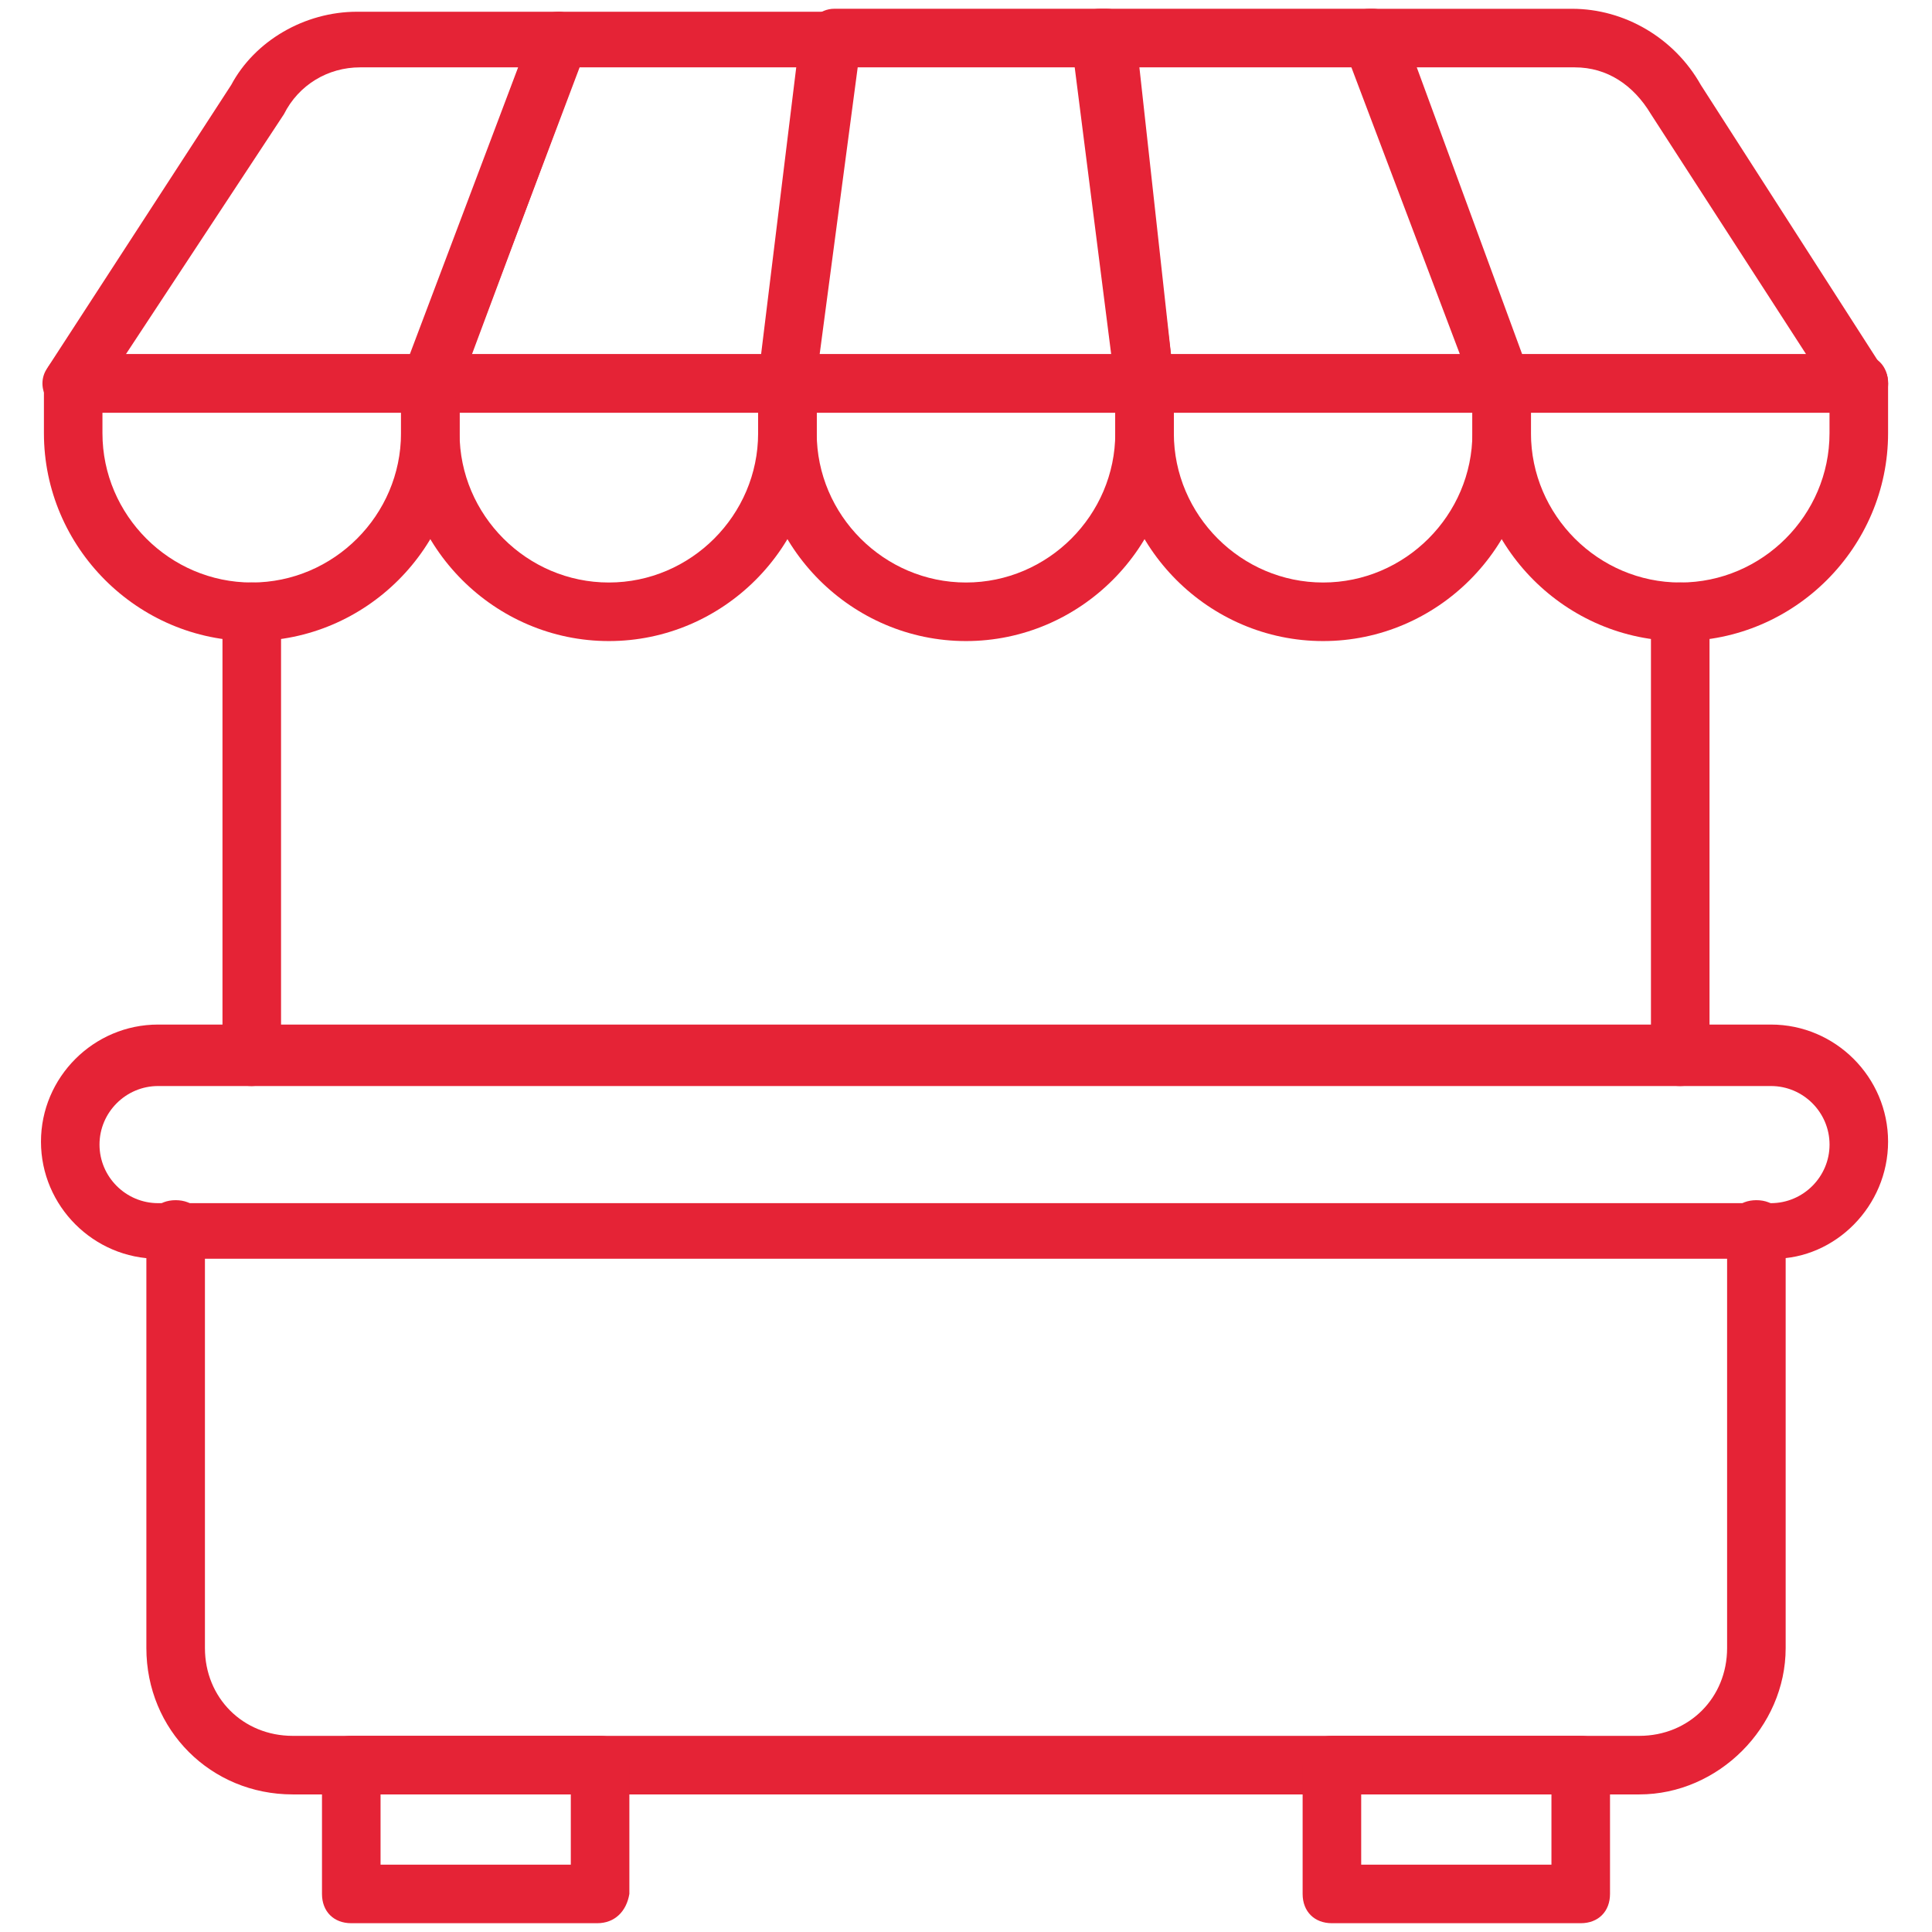 <?xml version="1.0" encoding="UTF-8"?>
<svg id="Capa_1" xmlns="http://www.w3.org/2000/svg" version="1.1" viewBox="0 0 512 512">
  <!-- Generator: Adobe Illustrator 29.7.1, SVG Export Plug-In . SVG Version: 2.1.1 Build 8)  -->
  <defs>
    <style>
      .st0 {
        fill: #e52336;
      }
    </style>
  </defs>
  <path class="st0" d="M66.72,287.81c-4.65,0-7.76-3.1-7.76-7.76v-117.92c0-4.65,3.1-7.76,7.76-7.76s7.76,3.1,7.76,7.76v117.92c0,3.88-3.88,7.76-7.76,7.76ZM445.28,287.81c-4.65,0-7.76-3.1-7.76-7.76v-117.92c0-4.65,3.1-7.76,7.76-7.76s7.76,3.1,7.76,7.76v117.92c0,3.88-3.1,7.76-7.76,7.76ZM434.42,475.54H77.58c-21.72,0-38.79-17.07-38.79-38.79v-110.93c0-4.65,3.1-7.76,7.76-7.76s7.76,3.1,7.76,7.76v110.93c0,13.19,10.08,23.27,23.27,23.27h356.85c13.19,0,23.27-10.08,23.27-23.27v-110.93c0-4.65,3.1-7.76,7.76-7.76s7.76,3.1,7.76,7.76v110.93c0,20.95-17.84,38.79-38.79,38.79Z"/>
  <path class="st0" d="M470.11,333.58H41.89c-17.07,0-31.03-13.96-31.03-31.03s13.96-31.03,31.03-31.03h427.44c17.07,0,31.03,13.96,31.03,31.03s-13.96,31.03-30.25,31.03ZM41.89,287.81c-8.53,0-15.52,6.98-15.52,15.52s6.98,15.52,15.52,15.52h427.44c8.53,0,15.52-6.98,15.52-15.52s-6.98-15.52-15.52-15.52H41.89ZM161.36,169.89c-30.25,0-55.08-24.82-55.08-55.08v-13.19c0-4.65,3.1-7.76,7.76-7.76h94.64c4.65,0,7.76,3.1,7.76,7.76v13.19c0,30.25-24.82,55.08-55.08,55.08h0ZM121.79,109.38v5.43c0,21.72,17.84,39.56,39.56,39.56s39.56-17.84,39.56-39.56v-5.43h-79.13ZM350.64,169.89c-30.25,0-55.08-24.82-55.08-55.08v-13.19c0-4.65,3.1-7.76,7.76-7.76h94.64c4.65,0,7.76,3.1,7.76,7.76v13.19c0,30.25-24.82,55.08-55.08,55.08h0ZM311.08,109.38v5.43c0,21.72,17.84,39.56,39.56,39.56s39.56-17.84,39.56-39.56v-5.43h-79.13Z"/>
  <path class="st0" d="M208.68,109.38h-94.64c-2.33,0-4.65-1.55-6.21-3.1-1.55-2.33-1.55-4.65-.78-6.98L141.19,7.76c.78-3.1,3.88-4.65,6.98-4.65h72.15c2.33,0,4.65.78,5.43,2.33,1.55,1.55,2.33,3.88,1.55,6.21l-11.64,91.54c0,3.1-3.1,6.21-6.98,6.21h0ZM124.9,93.87h76.8l9.31-76.02h-57.41l-28.7,76.02ZM397.96,109.38h-94.64c-3.88,0-6.98-3.1-7.76-6.98l-11.64-91.54c0-2.33.78-4.65,1.55-6.21,1.55-1.55,3.88-2.33,6.21-2.33h72.15c3.1,0,6.21,2.33,6.98,4.65l34.13,91.54c.78,2.33.78,5.43-.78,6.98-1.55,2.33-3.88,3.88-6.21,3.88h0ZM310.3,93.87h76.8l-28.7-76.02h-57.41l9.31,76.02Z"/>
  <path class="st0" d="M256,169.89c-30.25,0-55.08-24.82-55.08-55.08v-13.19c0-4.65,3.1-7.76,7.76-7.76h94.64c4.65,0,7.76,3.1,7.76,7.76v13.19c0,30.25-24.82,55.08-55.08,55.08ZM216.44,109.38v5.43c0,21.72,17.84,39.56,39.56,39.56s39.56-17.84,39.56-39.56v-5.43h-79.13ZM445.28,169.89c-30.25,0-55.08-24.82-55.08-55.08v-13.19c0-4.65,3.1-7.76,7.76-7.76h94.64c4.65,0,7.76,3.1,7.76,7.76v13.19c0,30.25-24.82,55.08-55.08,55.08ZM405.72,109.38v5.43c0,21.72,17.84,39.56,39.56,39.56s39.56-17.84,39.56-39.56v-5.43h-79.13Z"/>
  <path class="st0" d="M303.32,109.38h-94.64c-2.33,0-4.65-.78-5.43-2.33-1.55-1.55-2.33-3.88-1.55-6.21l11.64-91.54c.78-3.88,3.88-6.98,7.76-6.98h72.15c3.88,0,6.98,3.1,7.76,6.98l10.08,91.54c0,2.33-.78,4.65-1.55,6.21-1.55,1.55-3.88,2.33-6.21,2.33ZM217.21,93.87h77.58l-9.31-76.02h-58.18l-10.08,76.02ZM492.61,109.38h-94.64c-3.1,0-6.21-2.33-6.98-4.65l-34.91-92.32c-.78-2.33-.78-5.43.78-6.98,1.55-2.33,3.88-3.1,6.21-3.1h53.53c13.96,0,27.15,7.76,34.13,20.17l47.32,73.7c1.55,1.55,2.33,3.1,2.33,5.43,0,3.88-3.1,7.76-7.76,7.76h0ZM403.39,93.87h75.25l-41.12-63.61c-4.65-7.76-11.64-12.41-20.17-12.41h-41.89l27.93,76.02ZM66.72,169.89c-30.25,0-55.08-24.82-55.08-55.08v-13.19c0-4.65,3.1-7.76,7.76-7.76h94.64c4.65,0,7.76,3.1,7.76,7.76v13.19c0,30.25-24.82,55.08-55.08,55.08ZM27.15,109.38v5.43c0,21.72,17.84,39.56,39.56,39.56s39.56-17.84,39.56-39.56v-5.43H27.15Z"/>
  <path class="st0" d="M114.04,109.38H19.39c-3.1,0-5.43-1.55-6.98-3.88s-1.55-5.43,0-7.76L61.28,22.5c6.21-11.64,19.39-19.39,33.36-19.39h53.53c2.33,0,4.65,1.55,6.21,3.1,1.55,2.33,1.55,4.65.78,6.98l-34.13,91.54c-.78,2.33-3.88,4.65-6.98,4.65ZM33.36,93.87h75.25l28.7-76.02h-41.89c-8.53,0-16.29,4.65-20.17,12.41l-41.89,63.61ZM158.25,509.67h-65.16c-4.65,0-7.76-3.1-7.76-7.76v-34.13c0-4.65,3.1-7.76,7.76-7.76h65.94c4.65,0,7.76,3.1,7.76,7.76v34.13c-.78,4.65-3.88,7.76-8.53,7.76ZM100.85,494.16h50.42v-18.62h-50.42v18.62ZM418.91,509.67h-65.94c-4.65,0-7.76-3.1-7.76-7.76v-34.13c0-4.65,3.1-7.76,7.76-7.76h65.94c4.65,0,7.76,3.1,7.76,7.76v34.13c0,4.65-3.1,7.76-7.76,7.76ZM361.5,494.16h49.65v-18.62h-50.42v18.62h.78Z"/>
</svg>